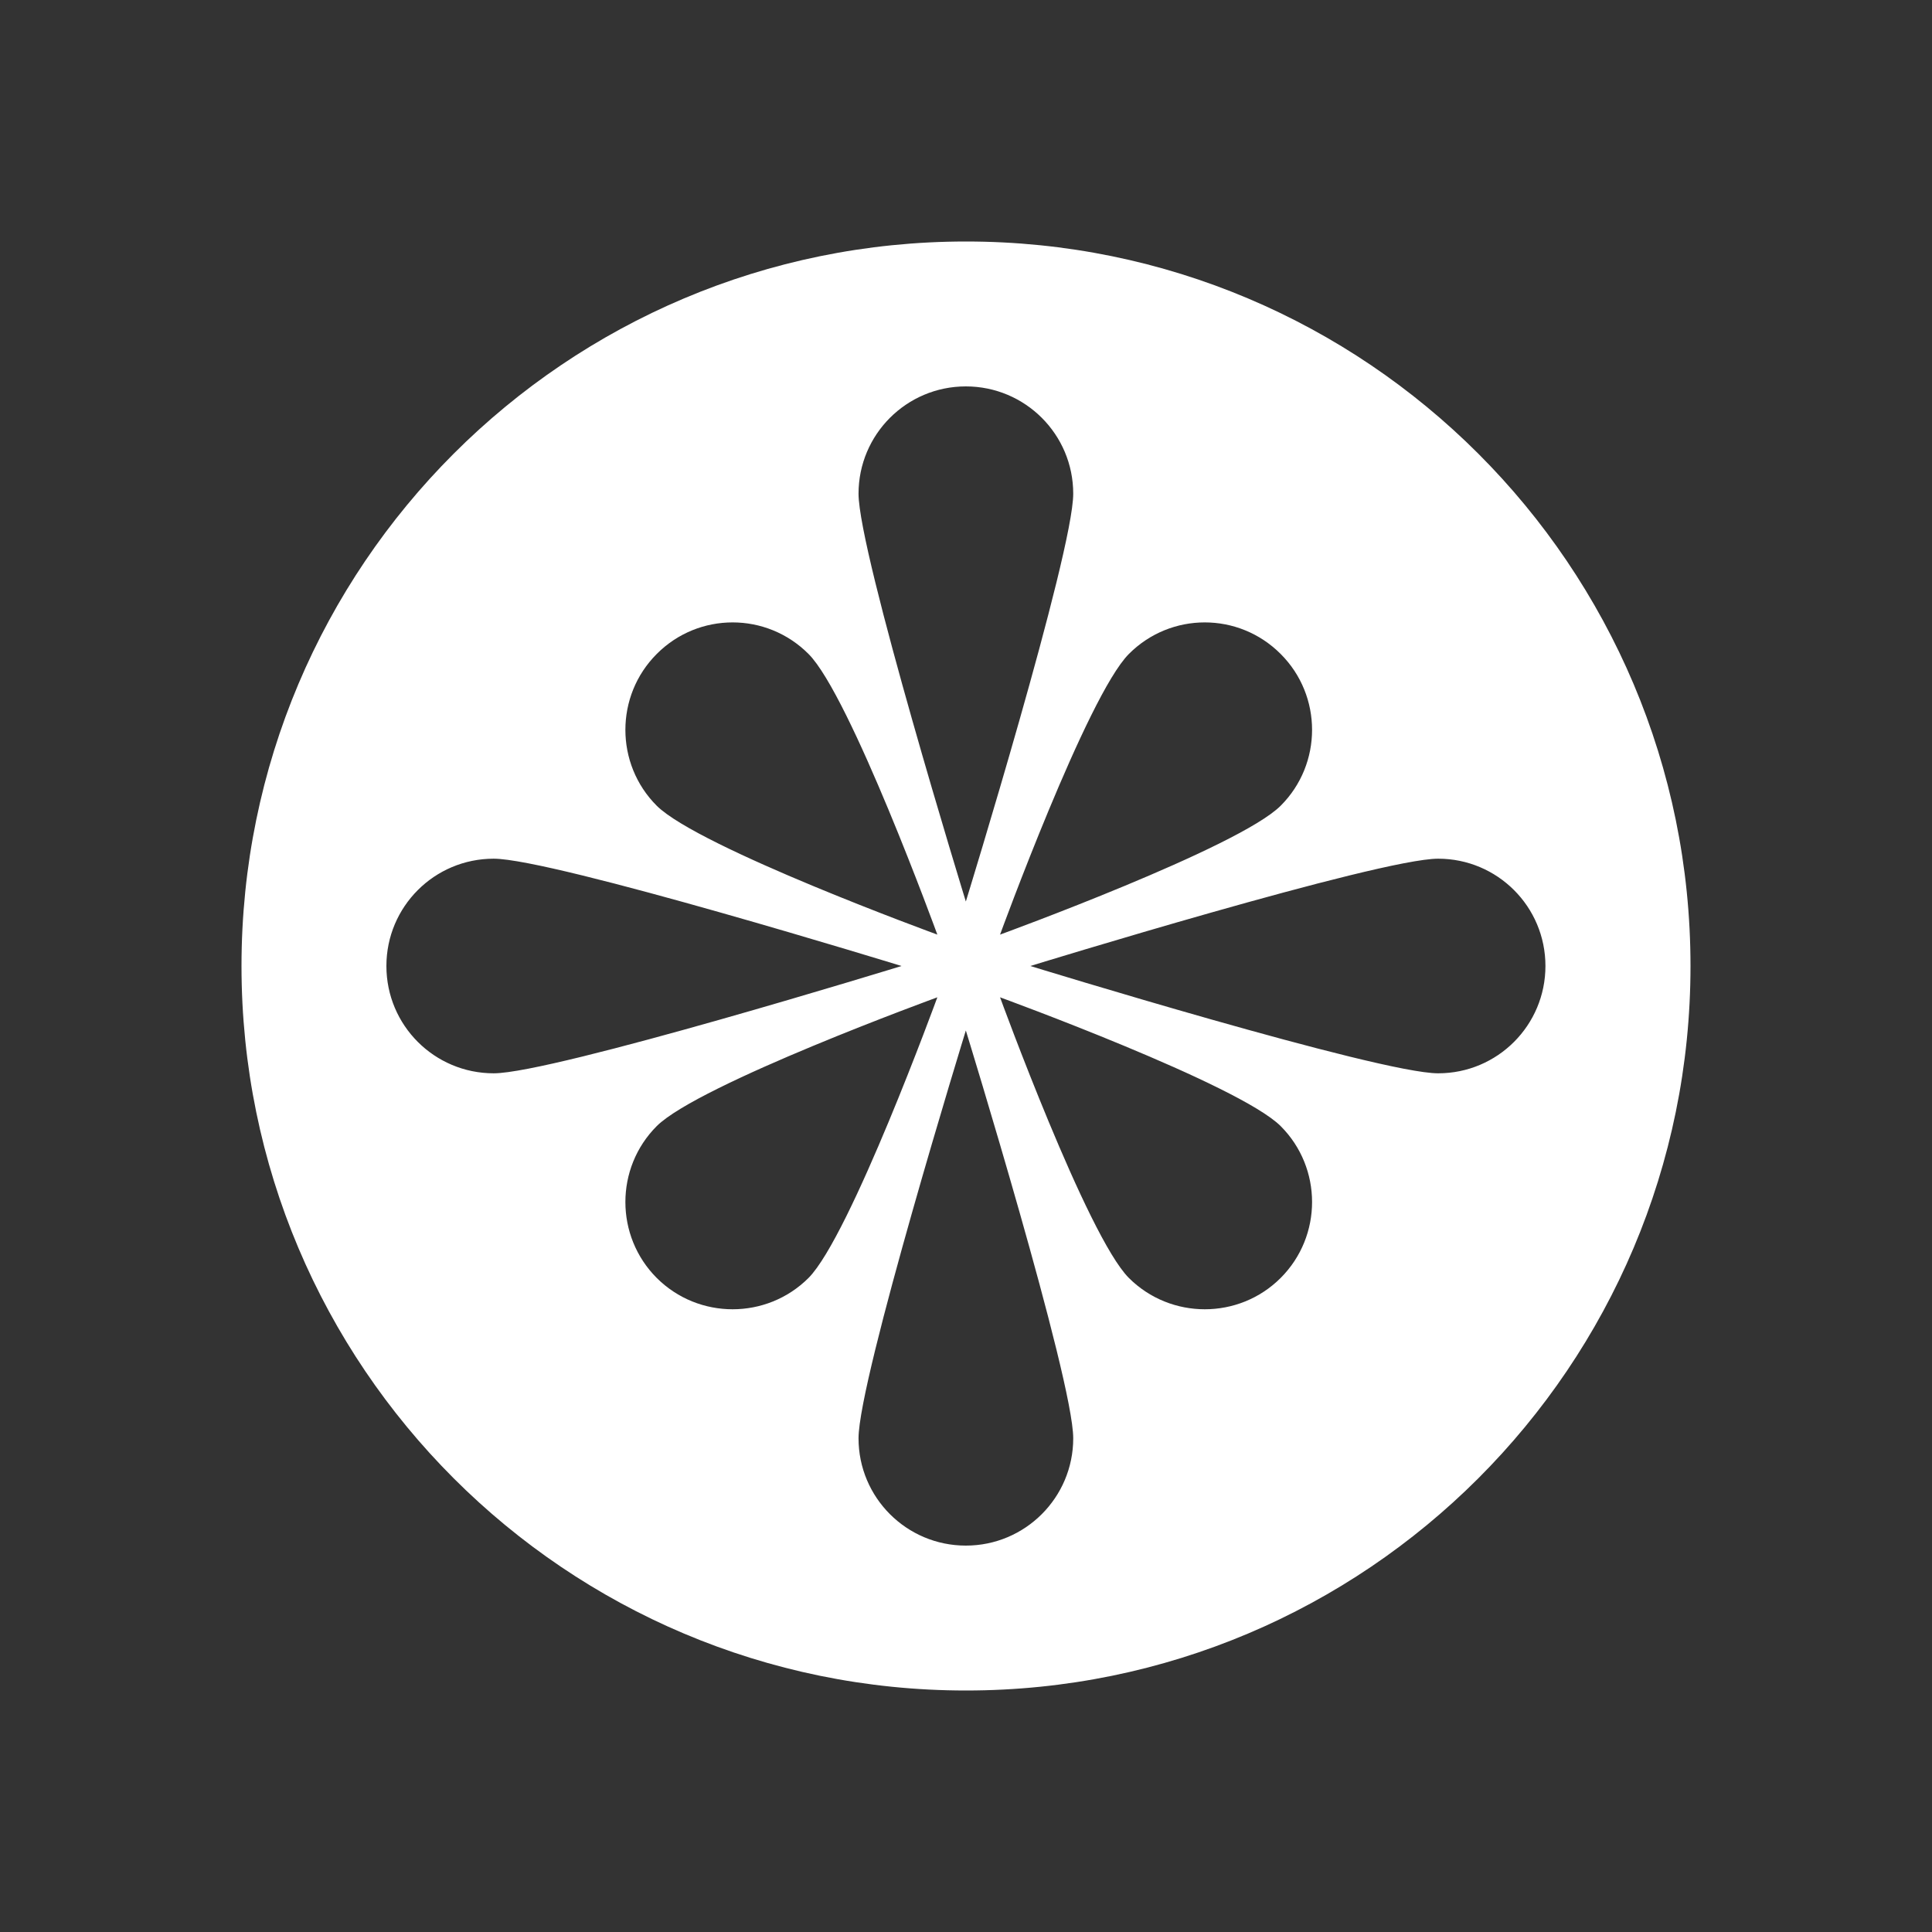 <svg width="24" height="24" viewBox="0 0 24 24" fill="none" xmlns="http://www.w3.org/2000/svg">
<rect x="0" y="0" width="24" height="24" fill="#333333" stroke="none"/>
<path fill-rule="evenodd" clip-rule="evenodd" d="M12 21C16.971 21 21 16.971 21 12C21 7.029 16.971 3 12 3C7.029 3 3 7.029 3 12C3 16.971 7.029 21 12 21ZM15.909 15.875C16.429 15.355 16.429 14.509 15.909 13.989C15.388 13.47 12.423 12.389 12.423 12.389C12.423 12.389 13.504 15.355 14.023 15.875C14.543 16.394 15.39 16.394 15.909 15.875ZM10.044 15.875C10.563 15.352 11.644 12.389 11.644 12.389C11.644 12.389 8.678 13.47 8.158 13.989C7.639 14.509 7.639 15.355 8.158 15.875C8.678 16.394 9.524 16.394 10.044 15.875ZM15.909 10.009C16.429 9.49 16.429 8.643 15.909 8.124C15.388 7.601 14.544 7.601 14.023 8.124C13.504 8.646 12.423 11.61 12.423 11.61C12.423 11.61 15.39 10.529 15.909 10.009ZM11.644 11.61C11.644 11.61 10.563 8.643 10.044 8.124C9.523 7.601 8.678 7.601 8.158 8.124C7.639 8.643 7.639 9.49 8.158 10.009C8.68 10.529 11.644 11.61 11.644 11.61ZM17.865 13.333C18.603 13.333 19.198 12.736 19.198 12C19.198 11.262 18.601 10.667 17.865 10.667C17.129 10.667 12.799 12 12.799 12C12.799 12 17.129 13.333 17.865 13.333ZM6.133 13.333C6.869 13.333 11.199 12 11.199 12C11.199 12 6.869 10.667 6.133 10.667C5.395 10.667 4.8 11.264 4.8 12C4.8 12.738 5.397 13.333 6.133 13.333ZM10.665 17.867C10.665 18.604 11.262 19.2 11.998 19.2C12.735 19.2 13.332 18.603 13.332 17.867C13.332 17.131 11.998 12.801 11.998 12.801C11.998 12.801 10.665 17.129 10.665 17.867ZM10.665 6.133C10.665 6.869 11.998 11.199 11.998 11.199C11.998 11.199 13.332 6.871 13.332 6.133C13.332 5.396 12.735 4.8 11.998 4.8C11.261 4.8 10.665 5.397 10.665 6.133Z" fill="white"/>
</svg>
